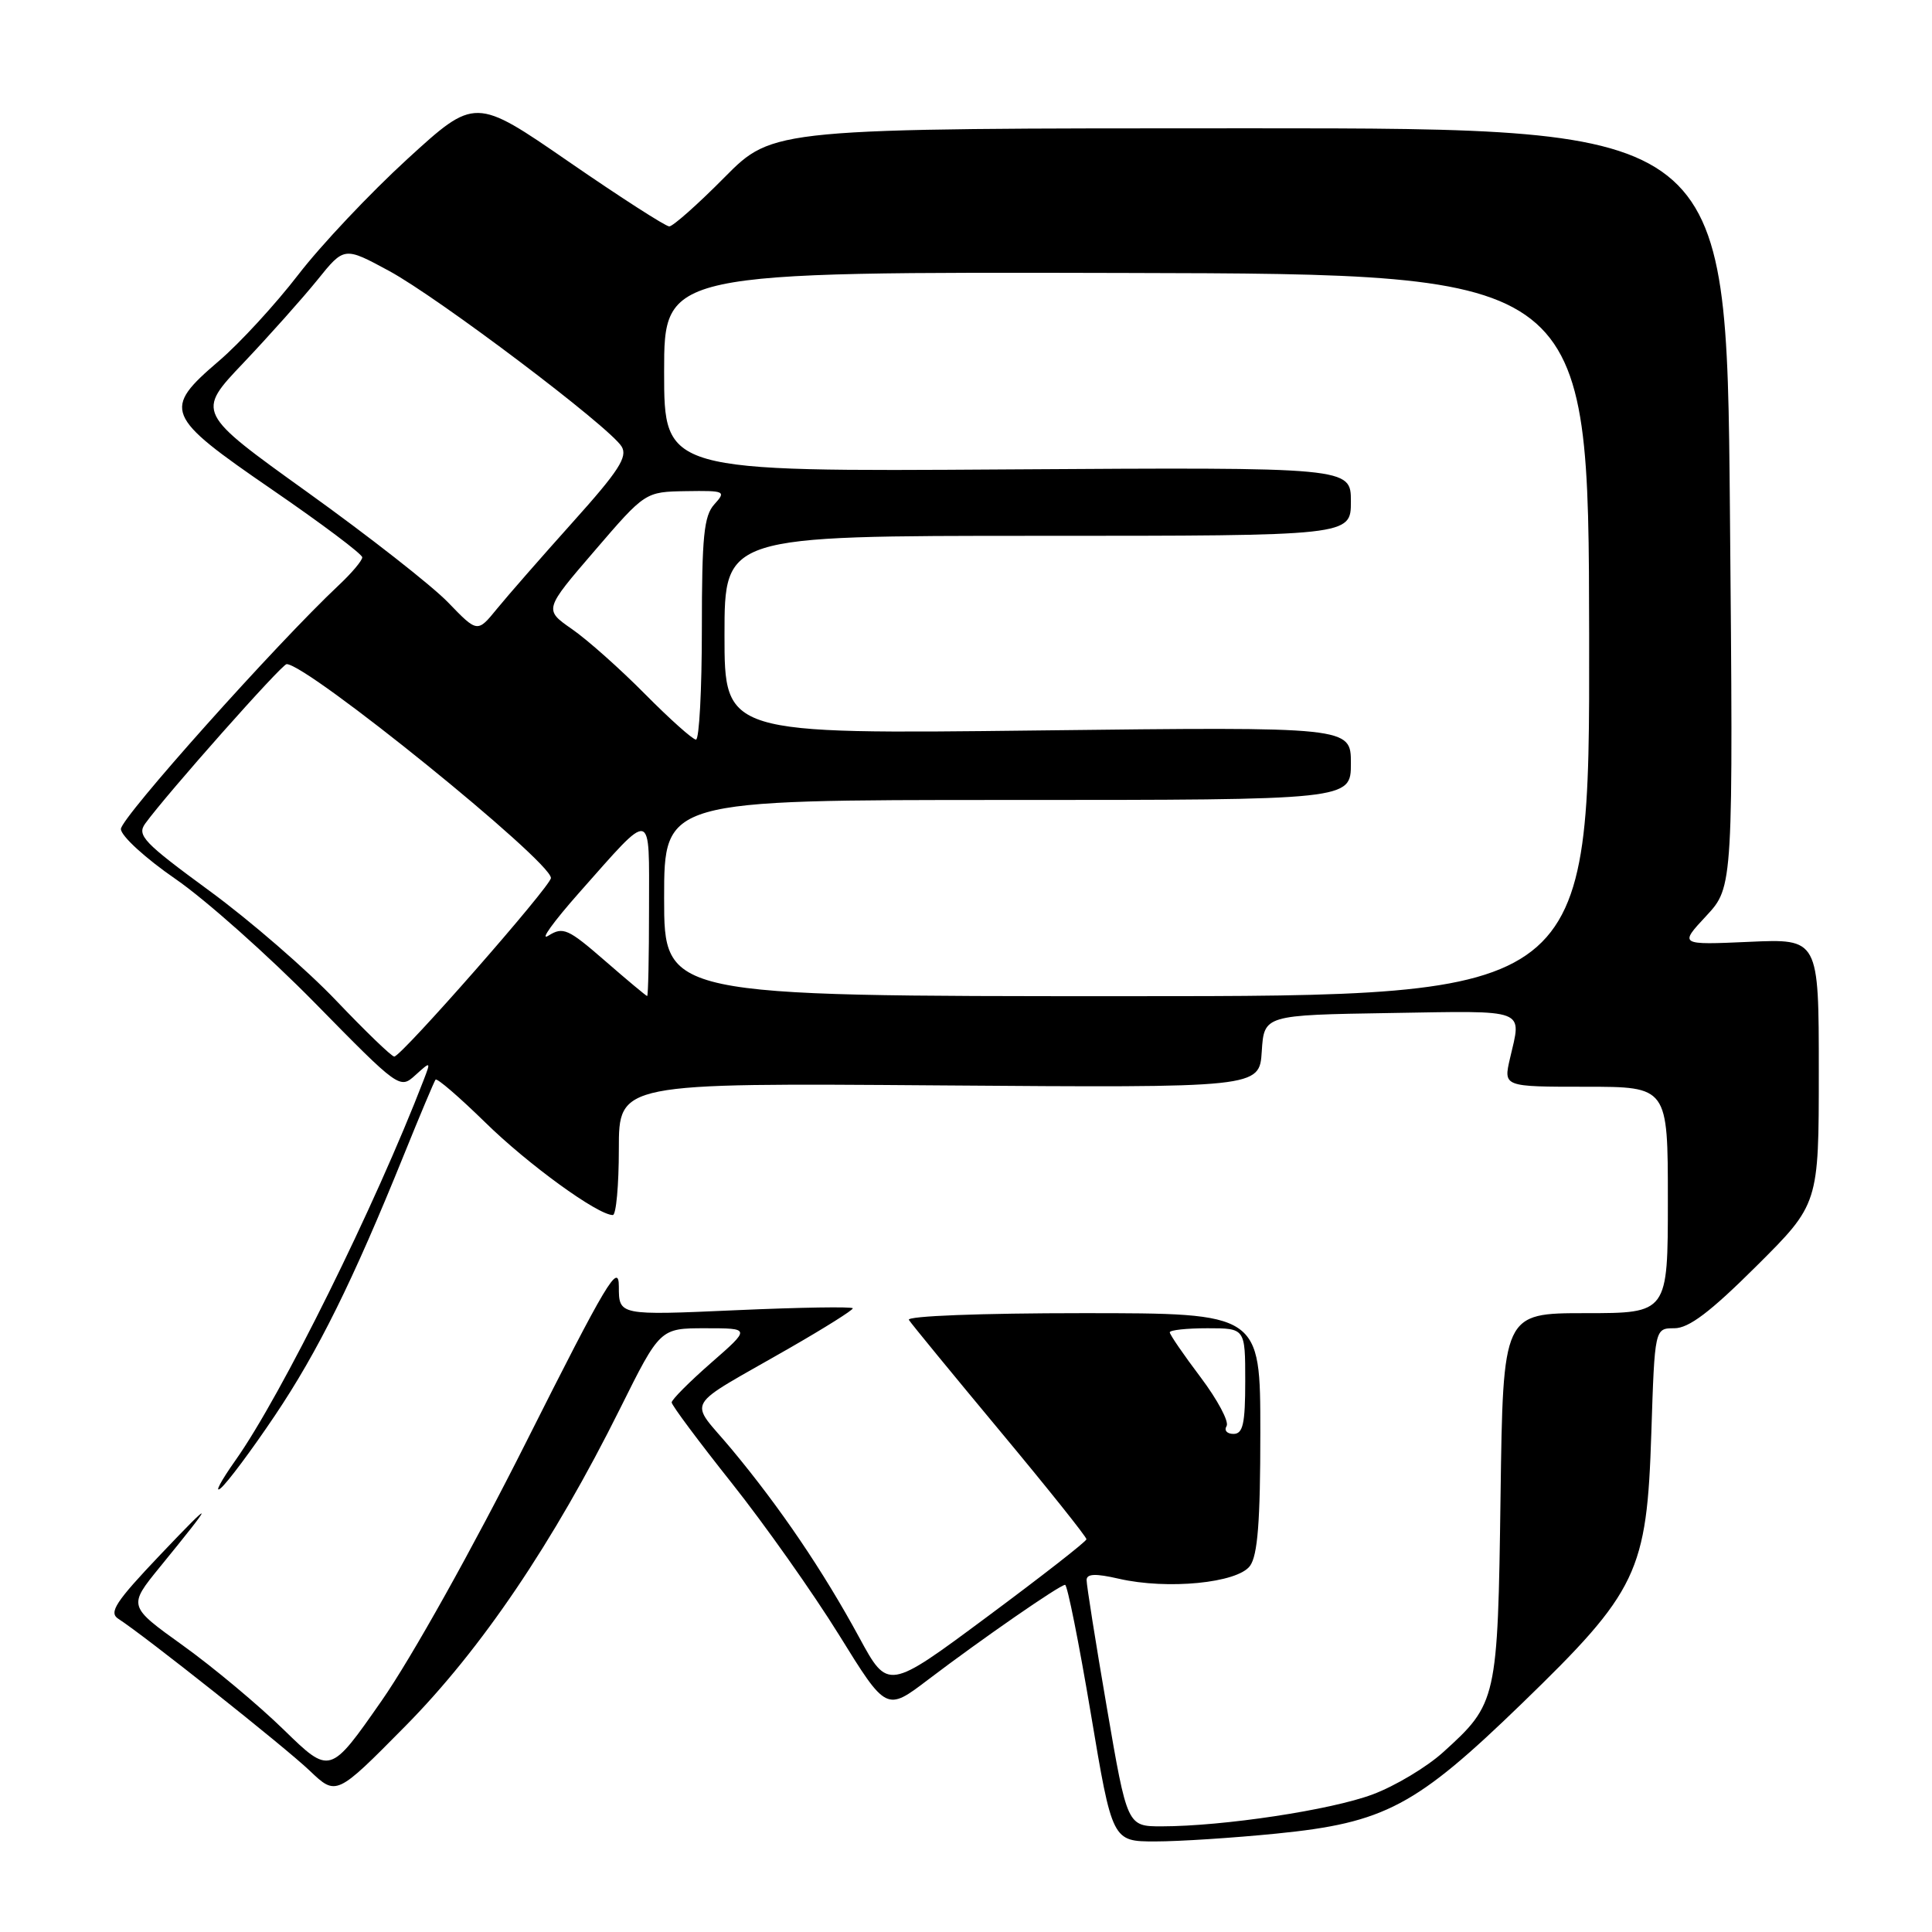 <?xml version="1.0" encoding="UTF-8" standalone="no"?>
<!DOCTYPE svg PUBLIC "-//W3C//DTD SVG 1.1//EN" "http://www.w3.org/Graphics/SVG/1.1/DTD/svg11.dtd" >
<svg xmlns="http://www.w3.org/2000/svg" xmlns:xlink="http://www.w3.org/1999/xlink" version="1.1" viewBox="0 0 256 256">
 <g >
 <path fill="currentColor"
d=" M 169.14 242.96 C 183.48 241.53 187.59 239.35 201.65 225.73 C 217.03 210.83 218.22 208.33 218.81 189.86 C 219.26 176.00 219.26 176.00 221.86 176.00 C 223.78 176.00 226.62 173.85 232.73 167.77 C 241.00 159.54 241.00 159.54 241.00 141.96 C 241.00 124.38 241.00 124.38 231.75 124.80 C 222.50 125.21 222.50 125.21 226.09 121.36 C 229.67 117.50 229.67 117.50 229.22 67.25 C 228.77 17.00 228.77 17.00 165.60 17.00 C 102.44 17.00 102.44 17.00 96.00 23.50 C 92.46 27.08 89.16 30.00 88.68 30.00 C 88.20 30.00 82.21 26.15 75.38 21.44 C 62.95 12.87 62.95 12.87 53.97 21.08 C 49.03 25.60 42.53 32.49 39.53 36.39 C 36.52 40.30 31.80 45.44 29.03 47.81 C 21.48 54.27 21.81 55.09 36.00 64.84 C 42.60 69.37 48.00 73.42 48.00 73.85 C 48.00 74.28 46.59 75.95 44.87 77.56 C 36.63 85.30 16.00 108.38 16.02 109.85 C 16.03 110.76 19.26 113.72 23.27 116.48 C 27.24 119.22 35.55 126.61 41.73 132.90 C 52.88 144.26 52.98 144.33 55.03 142.47 C 57.08 140.62 57.09 140.62 56.16 143.05 C 49.74 159.73 37.28 184.92 31.20 193.50 C 29.26 196.25 28.37 197.92 29.24 197.20 C 30.11 196.49 33.34 192.16 36.41 187.59 C 42.14 179.07 46.75 169.76 53.53 153.00 C 55.64 147.78 57.53 143.30 57.71 143.06 C 57.90 142.81 60.85 145.36 64.28 148.71 C 69.95 154.28 79.21 161.00 81.20 161.00 C 81.64 161.00 82.00 157.06 82.00 152.25 C 82.00 143.50 82.00 143.50 124.44 143.82 C 166.88 144.14 166.88 144.14 167.19 139.32 C 167.50 134.50 167.50 134.50 184.25 134.23 C 202.58 133.93 201.63 133.57 200.08 140.25 C 199.21 144.00 199.21 144.00 210.11 144.00 C 221.00 144.00 221.00 144.00 221.00 159.00 C 221.00 174.00 221.00 174.00 210.08 174.00 C 199.16 174.00 199.16 174.00 198.83 198.25 C 198.46 225.33 198.37 225.72 191.20 232.20 C 189.03 234.16 184.84 236.67 181.88 237.77 C 176.36 239.84 162.10 241.99 153.93 242.00 C 149.36 242.00 149.36 242.00 146.66 226.25 C 145.17 217.59 143.97 209.99 143.98 209.36 C 143.99 208.52 145.16 208.48 148.25 209.19 C 154.69 210.67 163.97 209.76 165.63 207.49 C 166.65 206.09 167.00 201.59 167.00 189.81 C 167.00 174.00 167.00 174.00 143.44 174.00 C 129.98 174.00 120.12 174.38 120.43 174.89 C 120.73 175.38 126.16 181.99 132.49 189.60 C 138.82 197.20 143.98 203.66 143.96 203.96 C 143.94 204.26 138.01 208.88 130.79 214.24 C 117.66 223.99 117.66 223.99 113.85 216.97 C 109.05 208.13 103.39 199.78 96.98 192.07 C 91.22 185.15 90.20 186.92 104.75 178.55 C 109.29 175.94 113.00 173.61 113.00 173.36 C 113.00 173.12 106.03 173.23 97.50 173.61 C 82.00 174.30 82.00 174.30 82.00 170.48 C 82.00 167.17 80.36 169.92 69.72 191.08 C 62.71 205.03 54.50 219.73 50.58 225.34 C 43.73 235.17 43.73 235.17 37.61 229.21 C 34.25 225.93 28.23 220.90 24.23 218.03 C 16.97 212.82 16.97 212.82 21.17 207.66 C 28.54 198.63 28.55 198.32 21.25 206.00 C 15.31 212.25 14.38 213.67 15.68 214.50 C 19.16 216.74 37.75 231.49 41.03 234.62 C 44.56 237.98 44.56 237.98 53.69 228.74 C 63.79 218.52 73.31 204.43 82.16 186.65 C 87.46 176.00 87.46 176.00 93.46 176.00 C 99.47 176.00 99.47 176.00 94.23 180.58 C 91.35 183.10 89.00 185.46 89.00 185.83 C 89.00 186.20 92.58 191.00 96.95 196.50 C 101.32 202.00 107.72 211.06 111.18 216.64 C 117.45 226.77 117.45 226.77 122.97 222.57 C 130.15 217.12 140.44 210.00 141.13 210.00 C 141.43 210.00 142.96 217.65 144.53 227.00 C 147.38 244.00 147.38 244.00 153.08 244.00 C 156.22 244.00 163.45 243.53 169.14 242.96 Z  M 162.53 188.96 C 162.88 188.38 161.33 185.48 159.09 182.50 C 156.84 179.52 155.00 176.84 155.00 176.54 C 155.00 176.24 157.25 176.00 160.00 176.00 C 165.00 176.00 165.00 176.00 165.00 183.00 C 165.00 188.67 164.70 190.00 163.44 190.00 C 162.58 190.00 162.17 189.53 162.53 188.96 Z  M 44.55 132.59 C 40.67 128.51 33.11 121.96 27.74 118.03 C 19.06 111.67 18.11 110.69 19.24 109.13 C 22.08 105.21 37.34 88.00 37.98 88.00 C 40.75 88.00 73.00 114.10 73.00 116.34 C 73.00 117.40 53.17 140.00 52.24 140.00 C 51.89 140.00 48.43 136.66 44.55 132.59 Z  M 80.15 127.30 C 75.26 123.05 74.61 122.76 72.65 123.99 C 71.47 124.72 73.31 122.17 76.73 118.30 C 86.63 107.14 86.00 107.00 86.00 120.38 C 86.00 126.77 85.89 131.99 85.75 131.98 C 85.61 131.96 83.09 129.86 80.15 127.30 Z  M 88.00 119.00 C 88.00 106.00 88.00 106.00 133.50 106.00 C 179.00 106.00 179.00 106.00 179.00 101.15 C 179.00 96.30 179.00 96.30 137.50 96.79 C 96.00 97.28 96.00 97.28 96.00 84.14 C 96.00 71.00 96.00 71.00 137.50 71.00 C 179.00 71.00 179.00 71.00 179.00 66.45 C 179.00 61.91 179.00 61.91 133.50 62.20 C 88.00 62.50 88.00 62.50 88.00 49.26 C 88.00 36.02 88.00 36.02 149.25 36.17 C 210.50 36.31 210.50 36.31 210.57 84.16 C 210.64 132.00 210.64 132.00 149.32 132.00 C 88.00 132.00 88.00 132.00 88.00 119.00 Z  M 85.47 91.97 C 82.19 88.65 77.83 84.77 75.79 83.36 C 72.08 80.78 72.08 80.78 78.79 72.98 C 85.50 65.17 85.50 65.17 90.90 65.08 C 96.08 65.00 96.24 65.08 94.65 66.83 C 93.27 68.36 93.00 71.08 93.00 83.33 C 93.00 91.40 92.65 98.00 92.22 98.00 C 91.79 98.00 88.75 95.28 85.47 91.97 Z  M 59.38 79.83 C 57.25 77.62 48.86 71.05 40.75 65.23 C 26.01 54.65 26.01 54.65 32.26 48.08 C 35.69 44.46 40.10 39.51 42.06 37.09 C 45.61 32.68 45.61 32.68 51.56 35.90 C 58.17 39.49 80.77 56.56 82.37 59.17 C 83.20 60.53 81.98 62.41 75.91 69.17 C 71.80 73.75 67.27 78.93 65.85 80.67 C 63.26 83.85 63.26 83.85 59.38 79.83 Z "/>
</g>
</svg>